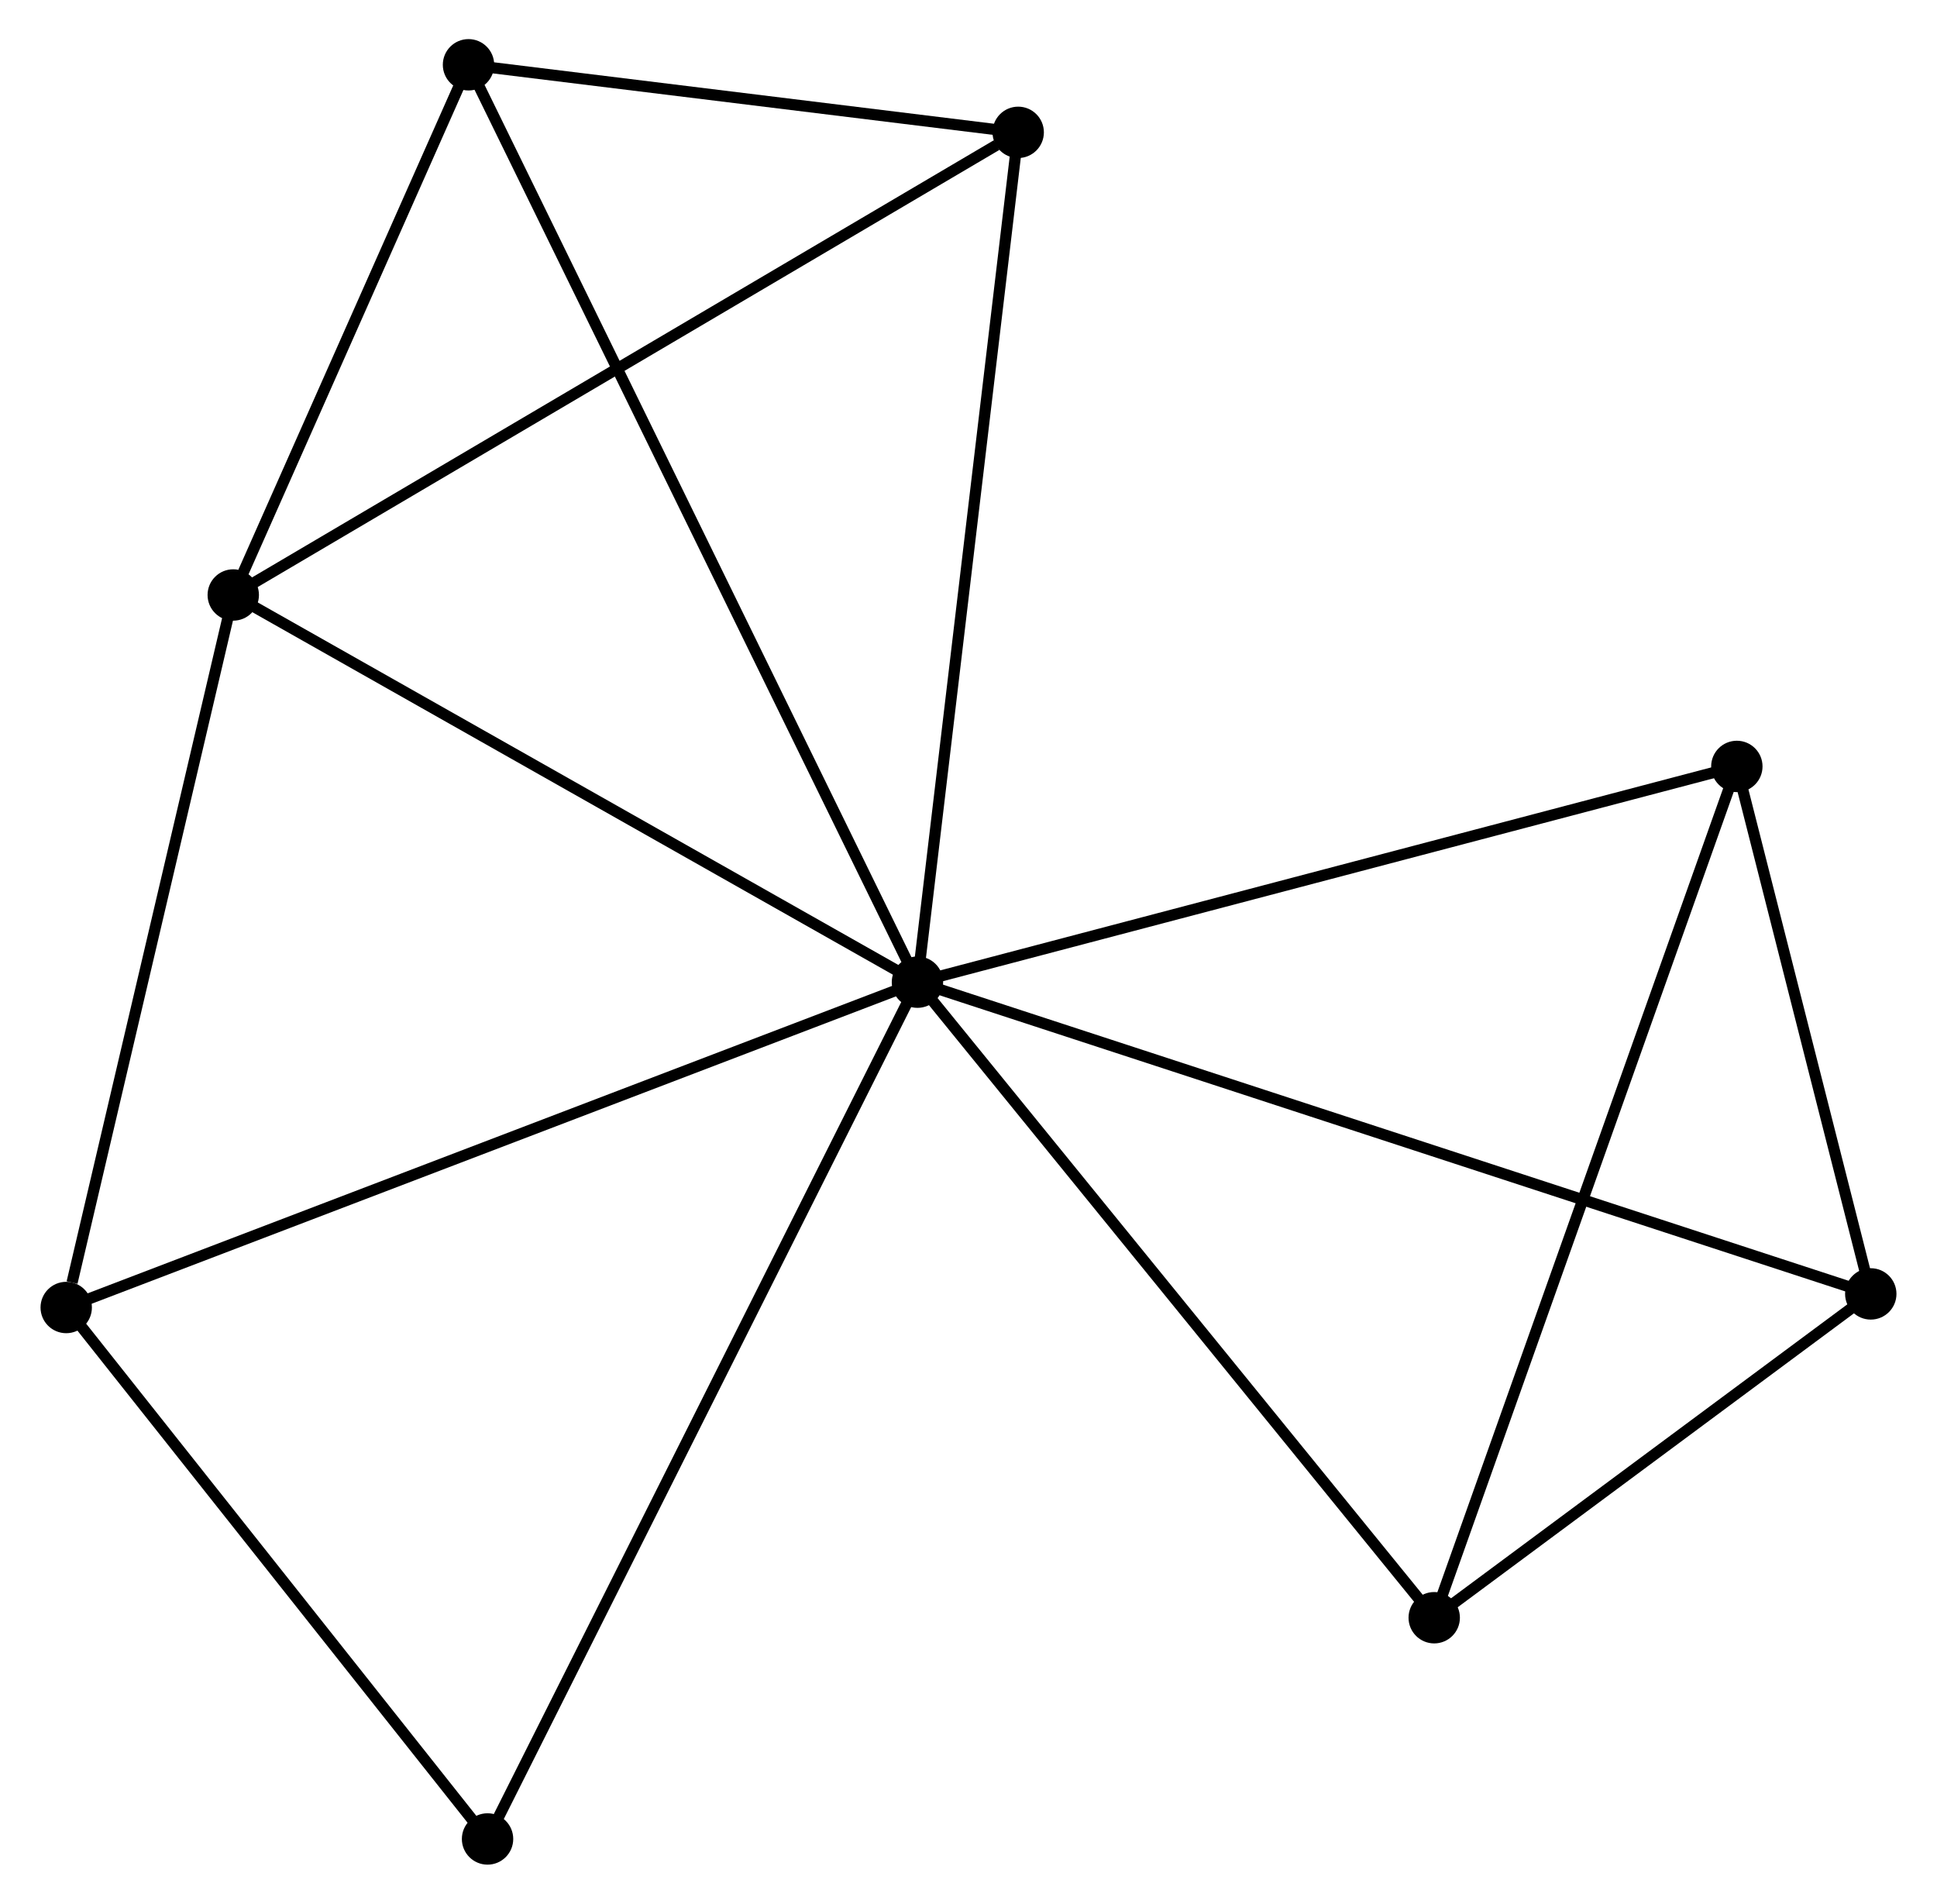 <?xml version="1.0" encoding="UTF-8" standalone="no"?>
<!DOCTYPE svg PUBLIC "-//W3C//DTD SVG 1.1//EN"
 "http://www.w3.org/Graphics/SVG/1.1/DTD/svg11.dtd">
<!-- Generated by graphviz version 2.36.0 (20140111.2315)
 -->
<!-- Title: %3 Pages: 1 -->
<svg width="173pt" height="170pt"
 viewBox="0.00 0.00 173.18 170.43" xmlns="http://www.w3.org/2000/svg" xmlns:xlink="http://www.w3.org/1999/xlink">
<g id="graph0" class="graph" transform="scale(1 1) rotate(0) translate(4 166.432)">
<title>%3</title>
<!-- 0 -->
<g id="node1" class="node"><title>0</title>
<ellipse fill="black" stroke="black" cx="78.019" cy="-78.504" rx="1.8" ry="1.8"/>
</g>
<!-- 1 -->
<g id="node2" class="node"><title>1</title>
<ellipse fill="black" stroke="black" cx="16.757" cy="-113.167" rx="1.8" ry="1.8"/>
</g>
<!-- 0&#45;&#45;1 -->
<g id="edge1" class="edge"><title>0&#45;&#45;1</title>
<path fill="none" stroke="black" d="M76.252,-79.504C67.306,-84.566 27.103,-107.313 18.415,-112.228"/>
</g>
<!-- 2 -->
<g id="node3" class="node"><title>2</title>
<ellipse fill="black" stroke="black" cx="124.29" cy="-21.606" rx="1.8" ry="1.8"/>
</g>
<!-- 0&#45;&#45;2 -->
<g id="edge2" class="edge"><title>0&#45;&#45;2</title>
<path fill="none" stroke="black" d="M79.163,-77.098C85.509,-69.294 116.346,-31.374 123.016,-23.173"/>
</g>
<!-- 3 -->
<g id="node4" class="node"><title>3</title>
<ellipse fill="black" stroke="black" cx="87.04" cy="-154.584" rx="1.8" ry="1.8"/>
</g>
<!-- 0&#45;&#45;3 -->
<g id="edge3" class="edge"><title>0&#45;&#45;3</title>
<path fill="none" stroke="black" d="M78.243,-80.385C79.49,-90.911 85.597,-142.416 86.824,-152.769"/>
</g>
<!-- 4 -->
<g id="node5" class="node"><title>4</title>
<ellipse fill="black" stroke="black" cx="151.387" cy="-97.818" rx="1.8" ry="1.8"/>
</g>
<!-- 0&#45;&#45;4 -->
<g id="edge4" class="edge"><title>0&#45;&#45;4</title>
<path fill="none" stroke="black" d="M79.833,-78.982C89.984,-81.654 139.653,-94.729 149.637,-97.358"/>
</g>
<!-- 5 -->
<g id="node6" class="node"><title>5</title>
<ellipse fill="black" stroke="black" cx="1.8" cy="-49.378" rx="1.8" ry="1.8"/>
</g>
<!-- 0&#45;&#45;5 -->
<g id="edge5" class="edge"><title>0&#45;&#45;5</title>
<path fill="none" stroke="black" d="M76.135,-77.784C65.59,-73.755 13.991,-54.037 3.618,-50.073"/>
</g>
<!-- 6 -->
<g id="node7" class="node"><title>6</title>
<ellipse fill="black" stroke="black" cx="37.821" cy="-160.632" rx="1.8" ry="1.8"/>
</g>
<!-- 0&#45;&#45;6 -->
<g id="edge6" class="edge"><title>0&#45;&#45;6</title>
<path fill="none" stroke="black" d="M77.18,-80.22C71.948,-90.908 43.874,-148.265 38.656,-158.926"/>
</g>
<!-- 7 -->
<g id="node8" class="node"><title>7</title>
<ellipse fill="black" stroke="black" cx="163.379" cy="-50.596" rx="1.8" ry="1.8"/>
</g>
<!-- 0&#45;&#45;7 -->
<g id="edge7" class="edge"><title>0&#45;&#45;7</title>
<path fill="none" stroke="black" d="M79.802,-77.921C90.911,-74.289 150.526,-54.798 161.606,-51.176"/>
</g>
<!-- 8 -->
<g id="node9" class="node"><title>8</title>
<ellipse fill="black" stroke="black" cx="39.526" cy="-1.8" rx="1.8" ry="1.8"/>
</g>
<!-- 0&#45;&#45;8 -->
<g id="edge8" class="edge"><title>0&#45;&#45;8</title>
<path fill="none" stroke="black" d="M77.068,-76.608C71.742,-65.996 45.683,-14.068 40.444,-3.63"/>
</g>
<!-- 1&#45;&#45;3 -->
<g id="edge9" class="edge"><title>1&#45;&#45;3</title>
<path fill="none" stroke="black" d="M18.494,-114.191C28.133,-119.871 74.974,-147.474 85.105,-153.444"/>
</g>
<!-- 1&#45;&#45;5 -->
<g id="edge10" class="edge"><title>1&#45;&#45;5</title>
<path fill="none" stroke="black" d="M16.325,-111.326C14.179,-102.175 4.668,-61.609 2.324,-51.611"/>
</g>
<!-- 1&#45;&#45;6 -->
<g id="edge11" class="edge"><title>1&#45;&#45;6</title>
<path fill="none" stroke="black" d="M17.662,-115.206C21.127,-123.014 33.524,-150.95 36.942,-158.653"/>
</g>
<!-- 2&#45;&#45;4 -->
<g id="edge12" class="edge"><title>2&#45;&#45;4</title>
<path fill="none" stroke="black" d="M124.96,-23.49C128.709,-34.034 147.053,-85.629 150.741,-96"/>
</g>
<!-- 2&#45;&#45;7 -->
<g id="edge13" class="edge"><title>2&#45;&#45;7</title>
<path fill="none" stroke="black" d="M125.97,-22.852C132.399,-27.621 155.406,-44.683 161.749,-49.387"/>
</g>
<!-- 3&#45;&#45;6 -->
<g id="edge14" class="edge"><title>3&#45;&#45;6</title>
<path fill="none" stroke="black" d="M84.925,-154.844C76.829,-155.839 47.86,-159.398 39.873,-160.38"/>
</g>
<!-- 4&#45;&#45;7 -->
<g id="edge15" class="edge"><title>4&#45;&#45;7</title>
<path fill="none" stroke="black" d="M151.902,-95.789C153.875,-88.022 160.933,-60.228 162.879,-52.565"/>
</g>
<!-- 5&#45;&#45;8 -->
<g id="edge16" class="edge"><title>5&#45;&#45;8</title>
<path fill="none" stroke="black" d="M3.055,-47.795C8.783,-40.572 32.41,-10.774 38.227,-3.438"/>
</g>
</g>
</svg>
